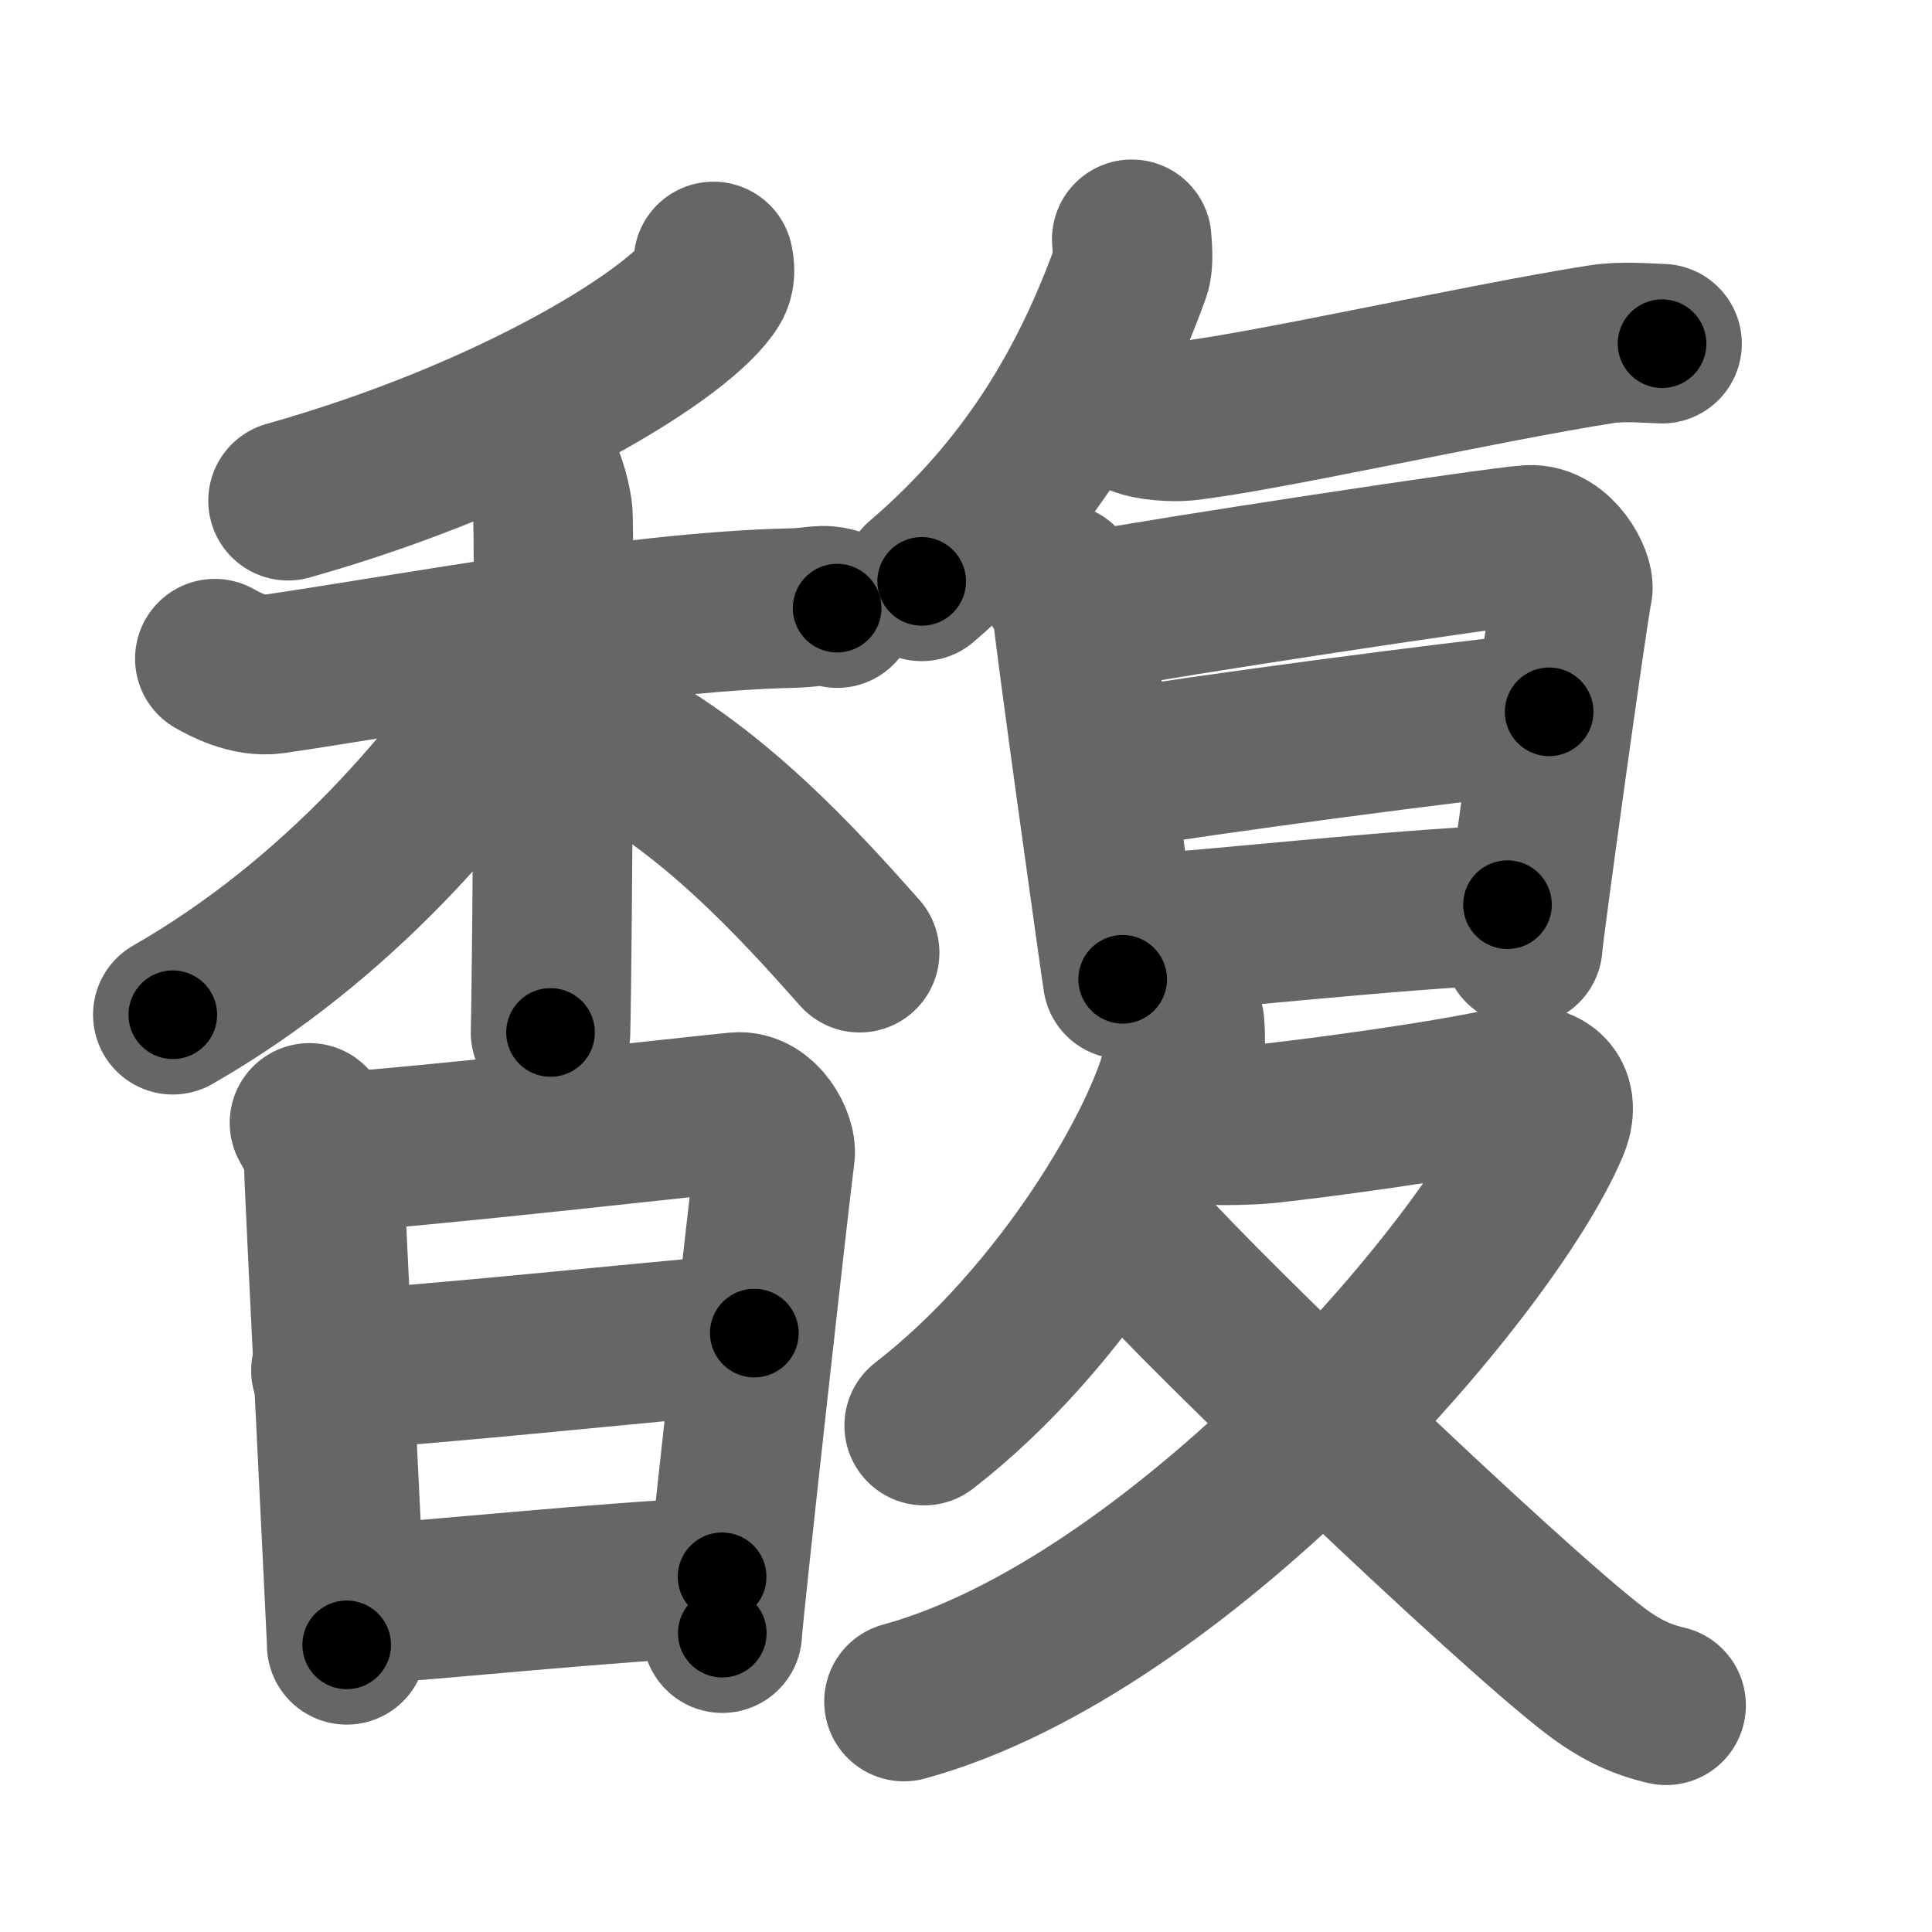 <svg xmlns="http://www.w3.org/2000/svg" width="109" height="109" viewBox="0 0 109 109" id="99a5"><g fill="none" stroke="#666" stroke-width="9" stroke-linecap="round" stroke-linejoin="round"><g><g><g><g><path d="M40.25,14.75c0.07,0.32,0.14,0.82-0.14,1.28c-1.63,2.69-11.02,8.6-23.86,12.22" /></g><g><path d="M12.12,37.16c0.52,0.29,1.92,1.07,3.29,0.87C22.5,37,35.75,34.5,44.63,34.31c1.39-0.03,1.73-0.29,2.6,0" /><path d="M30.11,26.16c0.59,0.41,0.95,1.86,1.07,2.69c0.12,0.83,0,24.23-0.12,29.4" /><path d="M29.93,37.47c-4.09,6.48-10.92,14.48-20.18,19.78" /><path d="M33.75,41.25c6.19,2.92,11.42,8.75,14.75,12.5" /></g></g><g><path d="M17.46,63.35c0.4,0.77,0.8,1.14,0.8,2.16c0,1.02,1.3,26.78,1.3,27.29" /><path d="M18.85,65.01c4.65-0.26,21.08-2.12,22.73-2.27c1.37-0.12,2.26,1.69,2.15,2.39c-0.22,1.44-2.98,26.29-2.98,27.01" /><path d="M18.67,77.32C24.5,77,36,75.75,42.56,75.21" /><path d="M19.7,90.57c5.58-0.35,14.1-1.3,21.04-1.61" /></g></g><g><path d="M63.85,13.5c0.03,0.46,0.12,1.31-0.06,1.83c-2.32,6.41-5.75,12.3-11.79,17.47" /><path d="M64.25,23.47c0.69,0.28,1.94,0.35,2.63,0.28c4.37-0.48,16.62-3.25,23.47-4.33c1.13-0.18,2.51-0.06,3.42-0.03" /><g><path d="M59.77,32.9c0.36,0.53,0.73,0.79,0.73,1.5c0,0.71,2.72,20.14,2.84,20.85" /><path d="M61.57,34.49c3.79-0.74,22.84-3.64,24.71-3.75c1.56-0.09,2.57,1.98,2.45,2.5c-0.25,1.06-2.82,19.61-2.82,20.14" /><path d="M61.93,43.56c6.47-1.06,19.8-2.81,25.47-3.4" /><path d="M63.67,52.76c5.67-0.38,14.32-1.39,21.38-1.72" /></g><g><path d="M66.83,57.75c0.04,0.53,0.09,1.38-0.08,2.15c-1,4.52-6.75,14.45-14.61,20.53" /><path d="M68.68,63.48c0.27,0.03,1.95,0,2.71-0.08c2.53-0.26,9.86-1.23,13.47-2.03c2.48-0.55,3.18,0.63,2.55,2.13C83.94,71.7,66.46,91.77,51,96" /><path d="M64.4,70.06c3.7,4.22,20.47,20.24,25.46,24.1c1.49,1.15,2.69,1.71,4.14,2.05" /></g></g></g></g><g fill="none" stroke="#000" stroke-width="5" stroke-linecap="round" stroke-linejoin="round"><g><g><g><g><path d="M40.25,14.75c0.07,0.32,0.14,0.82-0.14,1.28c-1.63,2.69-11.02,8.6-23.86,12.22" stroke-dasharray="28.45" stroke-dashoffset="28.45"><animate id="0" attributeName="stroke-dashoffset" values="28.45;0" dur="0.28s" fill="freeze" begin="0s;99a5.click" /></path></g><g><path d="M12.12,37.16c0.52,0.29,1.92,1.07,3.29,0.87C22.5,37,35.75,34.5,44.63,34.31c1.39-0.03,1.73-0.29,2.6,0" stroke-dasharray="35.56" stroke-dashoffset="35.56"><animate attributeName="stroke-dashoffset" values="35.56" fill="freeze" begin="99a5.click" /><animate id="1" attributeName="stroke-dashoffset" values="35.56;0" dur="0.36s" fill="freeze" begin="0.end" /></path><path d="M30.11,26.16c0.59,0.41,0.95,1.86,1.07,2.69c0.12,0.83,0,24.23-0.12,29.4" stroke-dasharray="32.35" stroke-dashoffset="32.35"><animate attributeName="stroke-dashoffset" values="32.35" fill="freeze" begin="99a5.click" /><animate id="2" attributeName="stroke-dashoffset" values="32.35;0" dur="0.32s" fill="freeze" begin="1.end" /></path><path d="M29.93,37.47c-4.09,6.48-10.92,14.48-20.18,19.78" stroke-dasharray="28.53" stroke-dashoffset="28.53"><animate attributeName="stroke-dashoffset" values="28.53" fill="freeze" begin="99a5.click" /><animate id="3" attributeName="stroke-dashoffset" values="28.53;0" dur="0.29s" fill="freeze" begin="2.end" /></path><path d="M33.75,41.25c6.19,2.92,11.42,8.75,14.75,12.5" stroke-dasharray="19.47" stroke-dashoffset="19.47"><animate attributeName="stroke-dashoffset" values="19.47" fill="freeze" begin="99a5.click" /><animate id="4" attributeName="stroke-dashoffset" values="19.47;0" dur="0.19s" fill="freeze" begin="3.end" /></path></g></g><g><path d="M17.46,63.35c0.4,0.77,0.8,1.14,0.8,2.16c0,1.02,1.3,26.78,1.3,27.29" stroke-dasharray="29.66" stroke-dashoffset="29.66"><animate attributeName="stroke-dashoffset" values="29.66" fill="freeze" begin="99a5.click" /><animate id="5" attributeName="stroke-dashoffset" values="29.66;0" dur="0.3s" fill="freeze" begin="4.end" /></path><path d="M18.85,65.01c4.65-0.26,21.08-2.12,22.73-2.27c1.37-0.12,2.26,1.69,2.15,2.39c-0.22,1.44-2.98,26.29-2.98,27.01" stroke-dasharray="53.58" stroke-dashoffset="53.58"><animate attributeName="stroke-dashoffset" values="53.58" fill="freeze" begin="99a5.click" /><animate id="6" attributeName="stroke-dashoffset" values="53.58;0" dur="0.54s" fill="freeze" begin="5.end" /></path><path d="M18.67,77.32C24.5,77,36,75.75,42.56,75.21" stroke-dasharray="23.98" stroke-dashoffset="23.98"><animate attributeName="stroke-dashoffset" values="23.98" fill="freeze" begin="99a5.click" /><animate id="7" attributeName="stroke-dashoffset" values="23.98;0" dur="0.24s" fill="freeze" begin="6.end" /></path><path d="M19.7,90.57c5.58-0.35,14.1-1.3,21.04-1.61" stroke-dasharray="21.1" stroke-dashoffset="21.1"><animate attributeName="stroke-dashoffset" values="21.1" fill="freeze" begin="99a5.click" /><animate id="8" attributeName="stroke-dashoffset" values="21.1;0" dur="0.21s" fill="freeze" begin="7.end" /></path></g></g><g><path d="M63.85,13.5c0.03,0.46,0.12,1.31-0.06,1.83c-2.32,6.41-5.75,12.3-11.79,17.47" stroke-dasharray="23.17" stroke-dashoffset="23.17"><animate attributeName="stroke-dashoffset" values="23.17" fill="freeze" begin="99a5.click" /><animate id="9" attributeName="stroke-dashoffset" values="23.17;0" dur="0.23s" fill="freeze" begin="8.end" /></path><path d="M64.25,23.47c0.69,0.28,1.94,0.35,2.63,0.28c4.37-0.48,16.62-3.25,23.47-4.33c1.13-0.18,2.51-0.06,3.42-0.03" stroke-dasharray="29.96" stroke-dashoffset="29.96"><animate attributeName="stroke-dashoffset" values="29.96" fill="freeze" begin="99a5.click" /><animate id="10" attributeName="stroke-dashoffset" values="29.96;0" dur="0.3s" fill="freeze" begin="9.end" /></path><g><path d="M59.77,32.9c0.36,0.53,0.73,0.79,0.73,1.5c0,0.71,2.72,20.14,2.84,20.85" stroke-dasharray="22.75" stroke-dashoffset="22.75"><animate attributeName="stroke-dashoffset" values="22.75" fill="freeze" begin="99a5.click" /><animate id="11" attributeName="stroke-dashoffset" values="22.75;0" dur="0.23s" fill="freeze" begin="10.end" /></path><path d="M61.57,34.49c3.79-0.74,22.84-3.64,24.71-3.75c1.56-0.09,2.57,1.98,2.45,2.5c-0.25,1.06-2.82,19.61-2.82,20.14" stroke-dasharray="49.17" stroke-dashoffset="49.17"><animate attributeName="stroke-dashoffset" values="49.17" fill="freeze" begin="99a5.click" /><animate id="12" attributeName="stroke-dashoffset" values="49.17;0" dur="0.49s" fill="freeze" begin="11.end" /></path><path d="M61.93,43.56c6.47-1.06,19.8-2.81,25.47-3.4" stroke-dasharray="25.7" stroke-dashoffset="25.7"><animate attributeName="stroke-dashoffset" values="25.7" fill="freeze" begin="99a5.click" /><animate id="13" attributeName="stroke-dashoffset" values="25.7;0" dur="0.26s" fill="freeze" begin="12.end" /></path><path d="M63.67,52.76c5.67-0.38,14.32-1.39,21.38-1.72" stroke-dasharray="21.45" stroke-dashoffset="21.45"><animate attributeName="stroke-dashoffset" values="21.45" fill="freeze" begin="99a5.click" /><animate id="14" attributeName="stroke-dashoffset" values="21.45;0" dur="0.21s" fill="freeze" begin="13.end" /></path></g><g><path d="M66.83,57.75c0.04,0.53,0.09,1.38-0.08,2.15c-1,4.52-6.75,14.45-14.61,20.53" stroke-dasharray="27.72" stroke-dashoffset="27.72"><animate attributeName="stroke-dashoffset" values="27.72" fill="freeze" begin="99a5.click" /><animate id="15" attributeName="stroke-dashoffset" values="27.72;0" dur="0.28s" fill="freeze" begin="14.end" /></path><path d="M68.68,63.48c0.27,0.03,1.95,0,2.71-0.08c2.53-0.26,9.86-1.23,13.47-2.03c2.48-0.55,3.18,0.63,2.55,2.13C83.94,71.7,66.46,91.77,51,96" stroke-dasharray="70.72" stroke-dashoffset="70.72"><animate attributeName="stroke-dashoffset" values="70.72" fill="freeze" begin="99a5.click" /><animate id="16" attributeName="stroke-dashoffset" values="70.72;0" dur="0.53s" fill="freeze" begin="15.end" /></path><path d="M64.4,70.06c3.7,4.22,20.47,20.24,25.46,24.1c1.49,1.15,2.69,1.71,4.14,2.05" stroke-dasharray="39.74" stroke-dashoffset="39.74"><animate attributeName="stroke-dashoffset" values="39.74" fill="freeze" begin="99a5.click" /><animate id="17" attributeName="stroke-dashoffset" values="39.74;0" dur="0.4s" fill="freeze" begin="16.end" /></path></g></g></g></g></svg>